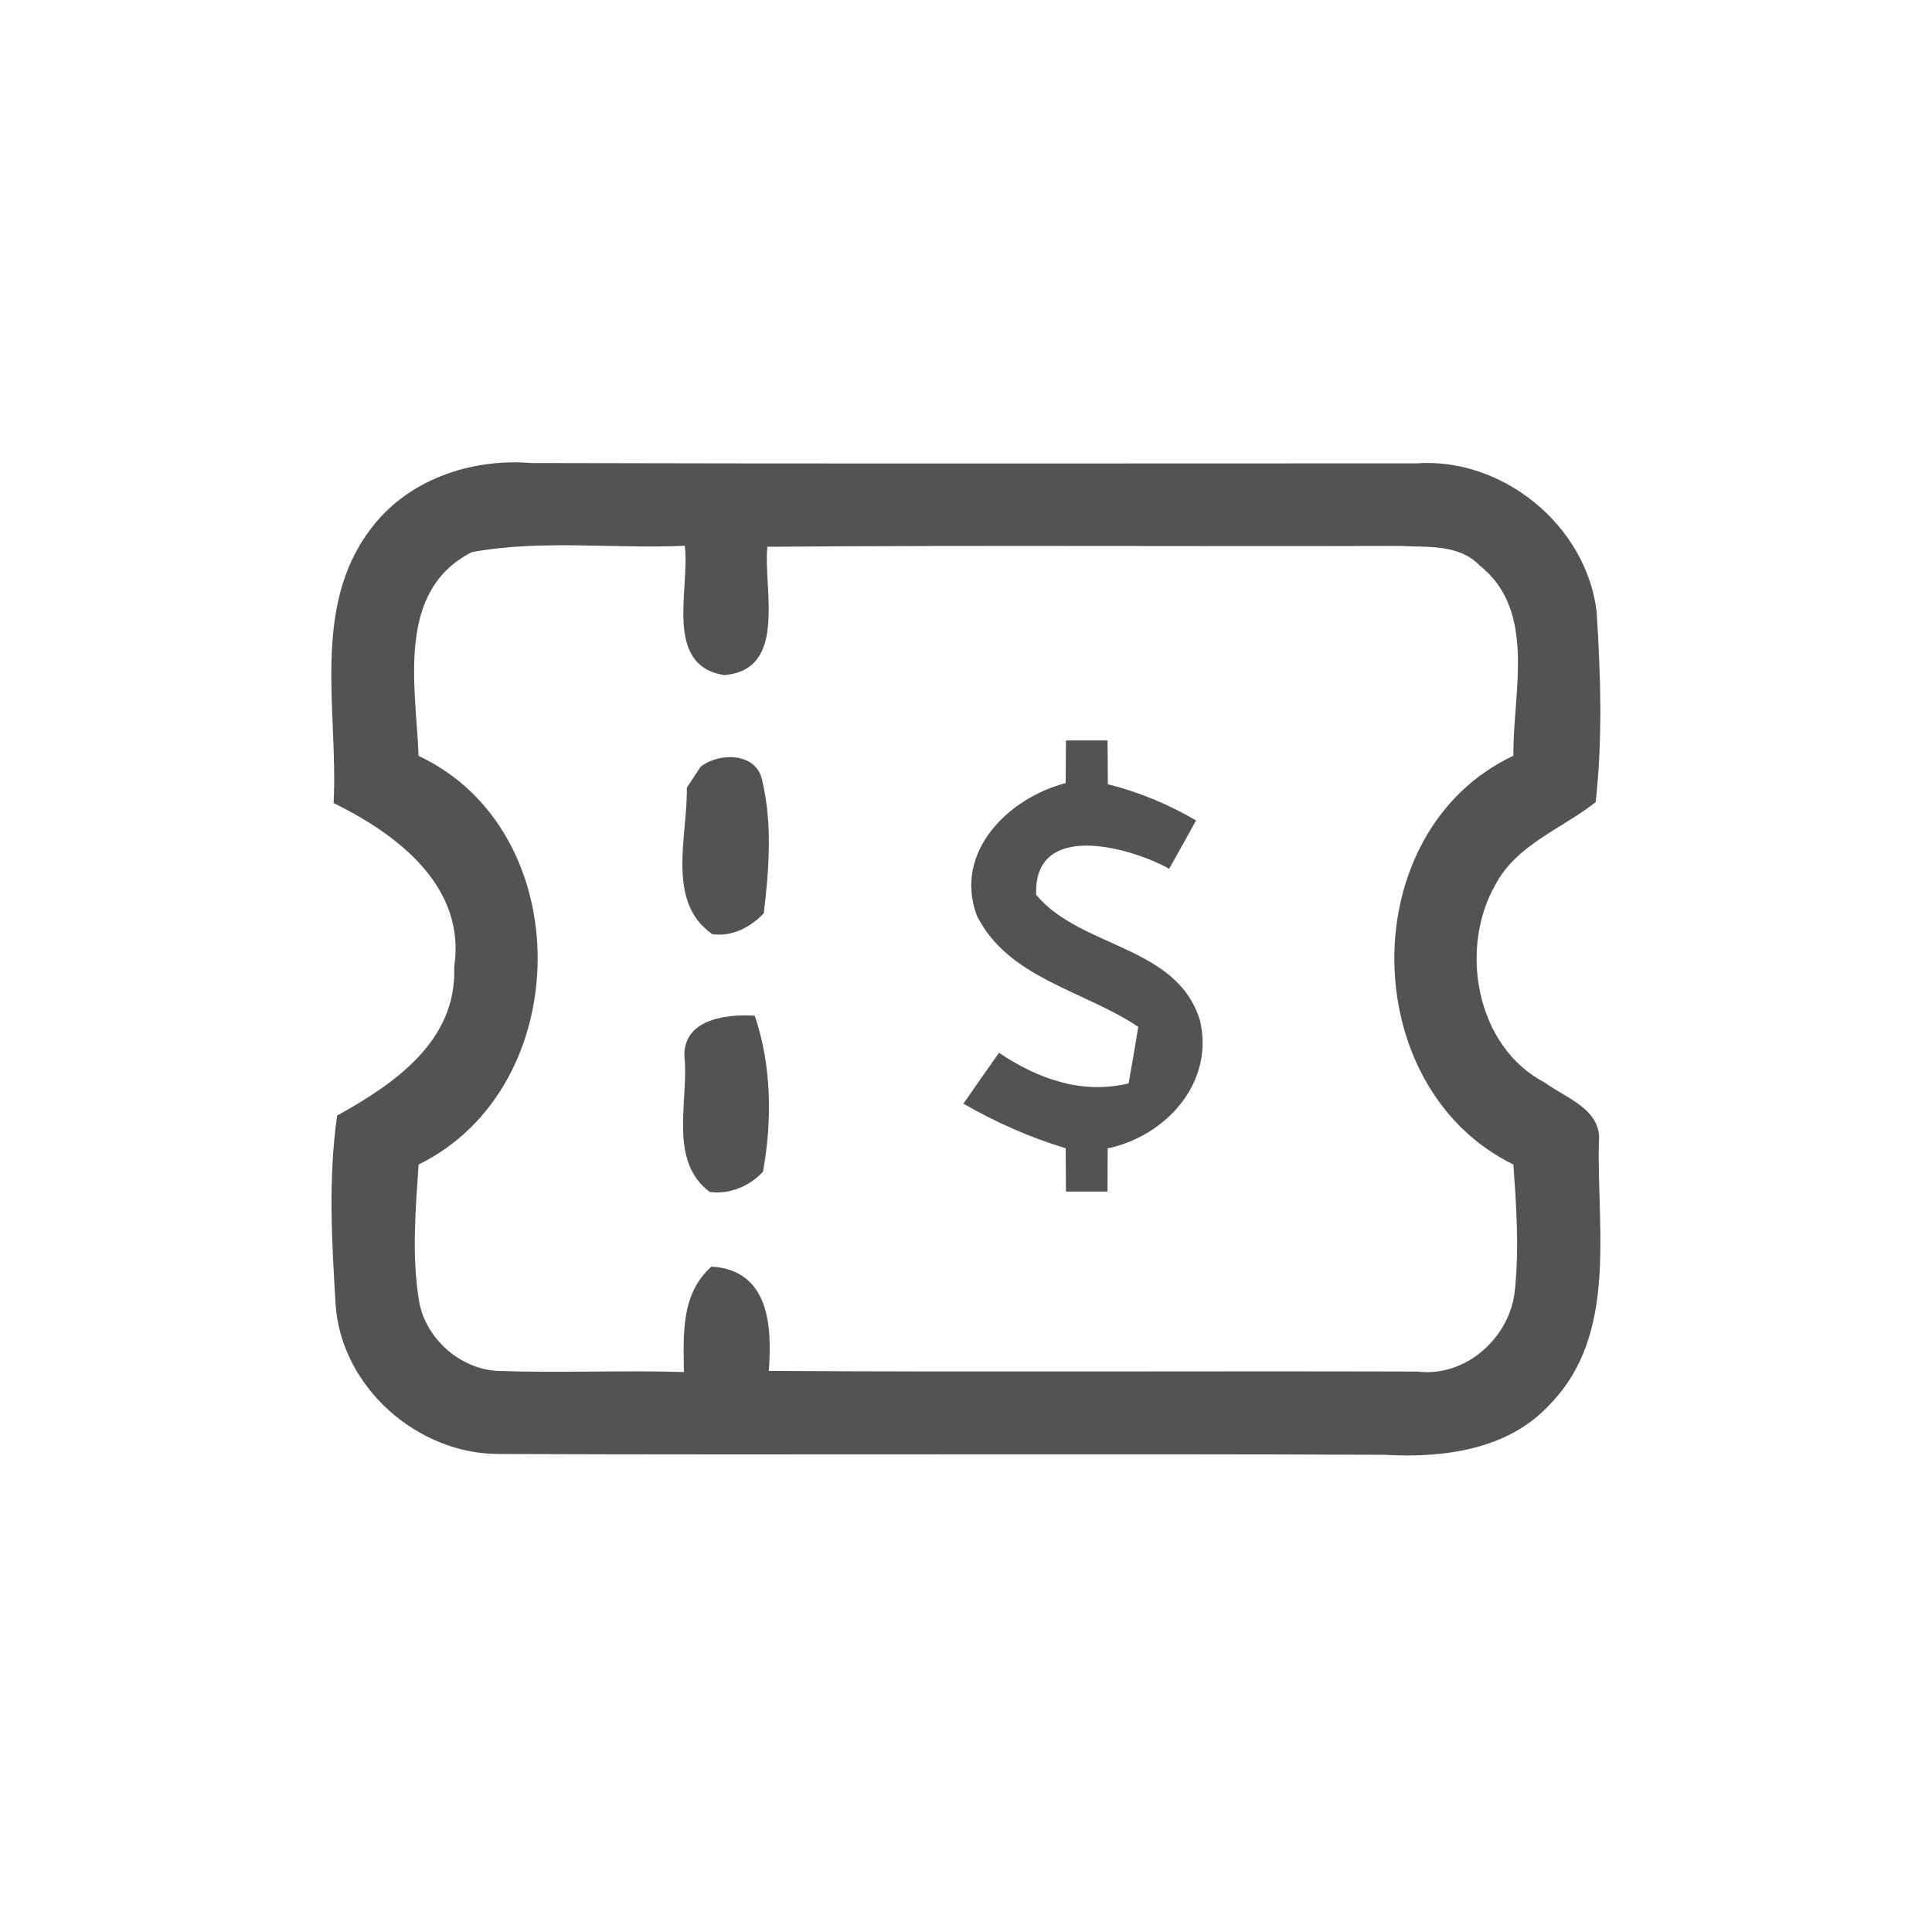 <svg id="vector" xmlns="http://www.w3.org/2000/svg" width="44" height="44" viewBox="0 0 120 120"><path fill="#535354" d="M22.97 32.93C25.25 29.81 29.23 28.45 32.99 28.76C51.32 28.81 69.64 28.78 87.96 28.78C93.33 28.39 98.54 32.64 99.17 38.00C99.42 41.92 99.55 45.90 99.11 49.82C97.02 51.48 94.22 52.44 92.90 54.92C90.59 58.91 91.68 65.03 95.95 67.24C97.28 68.22 99.53 68.91 99.31 70.98C99.18 76.40 100.48 82.88 96.30 87.19C93.71 90.06 89.64 90.57 85.98 90.36C67.65 90.28 49.32 90.38 30.99 90.31C25.94 90.32 21.23 86.18 20.85 81.09C20.61 77.17 20.38 73.19 20.94 69.29C24.48 67.33 28.39 64.66 28.21 60.07C28.97 55.06 24.68 51.82 20.72 49.88C21.02 44.25 19.32 37.80 22.97 32.93M29.32 34.29C24.56 36.69 25.83 42.62 26.00 46.95C35.95 51.62 35.77 67.55 26.00 72.33C25.81 75.17 25.56 78.05 26.04 80.87C26.45 83.16 28.62 85.06 30.94 85.15C34.79 85.29 38.63 85.10 42.48 85.22C42.45 82.90 42.28 80.36 44.19 78.67C47.78 78.89 47.96 82.35 47.75 85.15C61.18 85.23 74.61 85.15 88.04 85.19C91.07 85.57 93.86 83.02 94.10 80.05C94.36 77.48 94.18 74.90 94.00 72.33C84.22 67.55 84.06 51.62 94.00 46.94C93.95 43.03 95.48 37.95 91.90 35.12C90.63 33.79 88.67 34.00 87.01 33.91C73.90 33.95 60.78 33.86 47.66 33.96C47.40 36.60 48.94 41.62 44.98 41.93C41.18 41.34 42.88 36.52 42.53 33.90C38.13 34.10 33.67 33.50 29.32 34.29Z" id="path_0"/><path fill="#535354" d="M66.21 45.99C66.85 45.99 68.14 45.99 68.79 45.99C68.80 46.67 68.81 48.03 68.81 48.71C70.74 49.19 72.58 49.96 74.29 50.96C73.74 51.96 73.18 52.96 72.62 53.96C70.06 52.55 64.17 51.00 64.36 55.58C67.14 58.91 73.10 58.71 74.53 63.37C75.45 67.24 72.43 70.56 68.80 71.33C68.80 72.00 68.79 73.34 68.79 74.01C68.15 74.01 66.85 74.01 66.21 74.01C66.20 73.34 66.20 71.99 66.19 71.32C63.97 70.65 61.85 69.71 59.84 68.55C60.57 67.49 61.31 66.44 62.05 65.39C64.44 67.00 67.20 68.00 70.10 67.29C70.31 66.12 70.51 64.95 70.70 63.78C67.36 61.53 62.59 60.76 60.67 56.86C59.21 52.92 62.64 49.56 66.19 48.64C66.20 47.98 66.20 46.65 66.21 45.99Z" id="path_1"/><path fill="#535354" d="M43.51 47.63C44.65 46.72 46.99 46.72 47.34 48.47C47.98 51.15 47.77 54.00 47.44 56.72C46.64 57.59 45.45 58.20 44.24 58.02C41.34 56.01 42.72 51.89 42.66 48.92C42.87 48.60 43.30 47.96 43.51 47.63Z" id="path_2"/><path fill="#535354" d="M42.54 65.94C42.19 63.36 44.99 62.96 46.88 63.09C47.93 66.20 47.97 69.58 47.39 72.78C46.57 73.67 45.30 74.21 44.08 74.03C41.58 72.18 42.70 68.60 42.54 65.94Z" id="path_3"/></svg>